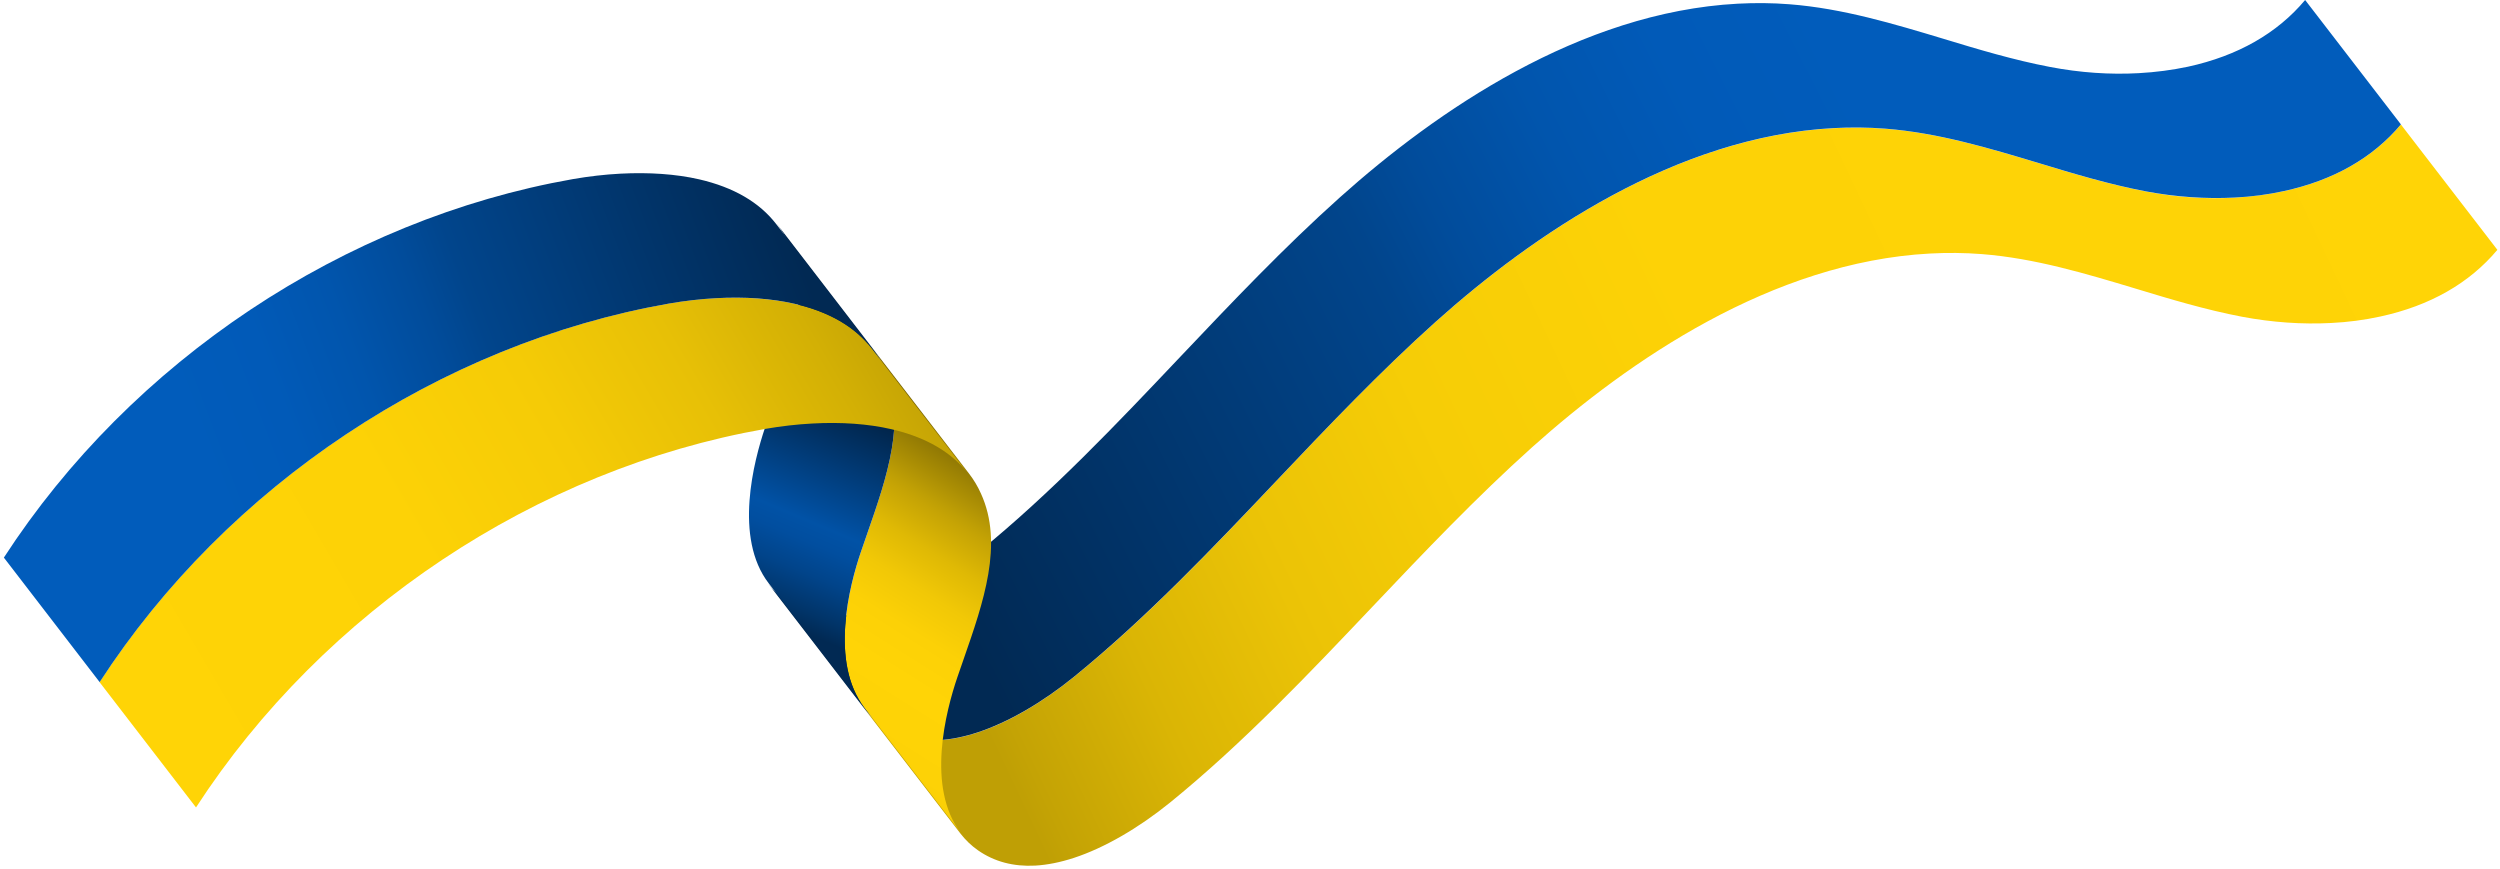 <svg width="371" height="129" viewBox="0 0 371 129" fill="none" xmlns="http://www.w3.org/2000/svg">
<path d="M370.611 37.076C366.45 42.042 360.593 45.381 353.23 46.974C350.883 47.488 348.435 47.813 345.917 47.933C341.653 48.156 337.183 47.847 332.731 47.008C327.354 45.981 322.045 44.388 316.925 42.83C309.578 40.621 301.991 38.326 294.114 37.709C291.528 37.504 288.942 37.487 286.408 37.624C262.998 38.874 241.694 53.55 227.378 66.359C219.089 73.792 211.297 81.995 203.762 89.941C194.309 99.907 184.548 110.217 173.691 119.053C168.947 122.906 163.861 125.835 159.375 127.307C157.337 127.975 155.419 128.352 153.638 128.455C150.384 128.626 147.558 127.873 145.144 126.194C144.116 125.475 143.26 124.636 142.541 123.711L128.224 105.113C128.926 106.038 129.782 106.877 130.827 107.597C133.225 109.275 136.067 110.045 139.321 109.857C141.119 109.754 143.037 109.378 145.058 108.71C149.545 107.254 154.631 104.309 159.375 100.455C170.232 91.636 179.993 81.327 189.446 71.343C196.981 63.397 204.773 55.177 213.061 47.762C227.378 34.952 248.681 20.276 272.091 19.026C274.643 18.889 277.212 18.906 279.797 19.112C287.675 19.728 295.261 22.023 302.608 24.232C307.728 25.79 313.037 27.383 318.414 28.41C322.884 29.267 327.336 29.575 331.601 29.335C334.118 29.198 336.567 28.873 338.913 28.376C346.294 26.767 352.151 23.427 356.295 18.478L370.611 37.076Z" fill="url(#paint0_linear_208_81)"/>
<path d="M356.295 18.461C352.133 23.427 346.277 26.766 338.913 28.359C336.567 28.873 334.118 29.198 331.601 29.318C327.336 29.541 322.867 29.232 318.414 28.393C313.037 27.366 307.728 25.773 302.608 24.215C295.261 22.006 287.675 19.711 279.797 19.094C277.212 18.889 274.626 18.872 272.091 19.009C248.681 20.259 227.378 34.935 213.061 47.745C204.773 55.177 196.981 63.38 189.446 71.326C179.993 81.292 170.232 91.602 159.374 100.438C154.631 104.291 149.545 107.22 145.058 108.692C143.02 109.36 141.102 109.737 139.321 109.84C136.067 110.011 133.242 109.258 130.827 107.579C129.799 106.86 128.943 106.021 128.224 105.096L114.01 86.618C114.712 87.543 115.569 88.382 116.613 89.101C119.011 90.78 121.854 91.55 125.107 91.362C126.905 91.259 128.823 90.882 130.844 90.215C135.331 88.759 140.417 85.813 145.161 81.977C156.018 73.158 165.779 62.849 175.232 52.865C182.767 44.919 190.559 36.699 198.848 29.284C213.164 16.474 234.468 1.798 257.877 0.548C260.429 0.411 262.998 0.428 265.584 0.634C273.461 1.25 281.047 3.545 288.394 5.754C293.514 7.312 298.823 8.905 304.201 9.932C308.67 10.789 313.123 11.097 317.387 10.857C319.904 10.72 322.353 10.395 324.699 9.898C332.08 8.289 337.937 4.949 342.081 0L356.295 18.461Z" fill="url(#paint1_linear_208_81)"/>
<path d="M143.791 70.264C144.493 71.171 145.092 72.165 145.572 73.243C148.98 80.71 145.931 89.409 143.003 97.818C142.695 98.691 142.386 99.599 142.078 100.489C140.366 105.507 137.403 116.878 142.609 123.642L128.293 105.045C123.087 98.28 126.066 86.909 127.762 81.892C128.07 81.018 128.378 80.111 128.686 79.22C131.615 70.795 134.663 62.095 131.255 54.646C130.759 53.567 130.176 52.591 129.474 51.666L143.791 70.264Z" fill="url(#paint2_linear_208_81)"/>
<path d="M129.474 51.666C130.176 52.574 130.776 53.567 131.255 54.646C134.663 62.112 131.615 70.812 128.686 79.22C128.378 80.093 128.07 81.001 127.762 81.891C126.049 86.909 123.087 98.28 128.293 105.044L114.079 86.567C108.873 79.802 111.853 68.431 113.548 63.414C113.856 62.54 114.164 61.633 114.473 60.742C117.401 52.317 120.449 43.617 117.041 36.168C116.545 35.089 115.963 34.113 115.26 33.188L129.474 51.666Z" fill="url(#paint3_linear_208_81)"/>
<path d="M143.705 70.332C141.222 67.096 137.386 64.869 132.265 63.688C128.84 62.9 124.833 62.609 120.569 62.849C118.274 62.968 115.911 63.242 113.531 63.654C79.572 69.63 48.028 90.642 29.087 119.824L14.771 101.226C33.711 72.045 65.255 51.032 99.214 45.056C101.595 44.645 103.958 44.371 106.253 44.251C110.5 44.028 114.507 44.302 117.932 45.09C123.052 46.272 126.871 48.498 129.371 51.734L143.705 70.332Z" fill="url(#paint4_linear_208_81)"/>
<path d="M129.389 51.734C126.905 48.498 123.069 46.272 117.949 45.09C114.524 44.302 110.517 44.011 106.27 44.251C103.975 44.371 101.612 44.645 99.231 45.056C65.273 51.032 33.728 72.045 14.788 101.226L0.574 82.748C19.515 53.567 51.059 32.554 85.018 26.578C87.398 26.167 89.761 25.893 92.056 25.773C96.303 25.55 100.31 25.824 103.752 26.612C108.873 27.794 112.692 30.02 115.192 33.257L129.389 51.734Z" fill="url(#paint5_linear_208_81)"/>
<defs>
<linearGradient id="paint0_linear_208_81" x1="363.149" y1="6.856" x2="118.191" y2="122.511" gradientUnits="userSpaceOnUse">
<stop stop-color="#FFD406"/>
<stop offset="0.435" stop-color="#FDD206"/>
<stop offset="0.592" stop-color="#F6CD06"/>
<stop offset="0.703" stop-color="#EBC306"/>
<stop offset="0.793" stop-color="#DAB505"/>
<stop offset="0.87" stop-color="#C4A305"/>
<stop offset="0.884" stop-color="#BF9F05"/>
</linearGradient>
<linearGradient id="paint1_linear_208_81" x1="137.974" y1="92.517" x2="334.866" y2="-6.51" gradientUnits="userSpaceOnUse">
<stop offset="0.018" stop-color="#012953"/>
<stop offset="0.376" stop-color="#01458C"/>
<stop offset="0.43" stop-color="#014C9B"/>
<stop offset="0.52" stop-color="#0155AD"/>
<stop offset="0.614" stop-color="#015AB8"/>
<stop offset="0.722" stop-color="#015CBB"/>
</linearGradient>
<linearGradient id="paint2_linear_208_81" x1="148.629" y1="67.639" x2="114.099" y2="122.505" gradientUnits="userSpaceOnUse">
<stop stop-color="#776303"/>
<stop offset="0.17" stop-color="#BF9F05"/>
<stop offset="0.188" stop-color="#C6A405"/>
<stop offset="0.272" stop-color="#DFB905"/>
<stop offset="0.359" stop-color="#F1C806"/>
<stop offset="0.45" stop-color="#FCD106"/>
<stop offset="0.554" stop-color="#FFD406"/>
<stop offset="0.721" stop-color="#FDD206"/>
<stop offset="0.814" stop-color="#F5CB06"/>
<stop offset="0.888" stop-color="#E7C006"/>
<stop offset="0.952" stop-color="#D3B005"/>
<stop offset="1" stop-color="#BF9F05"/>
</linearGradient>
<linearGradient id="paint3_linear_208_81" x1="111.813" y1="92.65" x2="125.209" y2="60.987" gradientUnits="userSpaceOnUse">
<stop offset="0.052" stop-color="#012953"/>
<stop offset="0.136" stop-color="#013468"/>
<stop offset="0.291" stop-color="#01448A"/>
<stop offset="0.42" stop-color="#014E9F"/>
<stop offset="0.505" stop-color="#0152A6"/>
<stop offset="0.997" stop-color="#01264D"/>
</linearGradient>
<linearGradient id="paint4_linear_208_81" x1="23.66" y1="110.535" x2="145.797" y2="38.994" gradientUnits="userSpaceOnUse">
<stop stop-color="#FFD406"/>
<stop offset="0.339" stop-color="#FDD206"/>
<stop offset="0.527" stop-color="#F5CB06"/>
<stop offset="0.677" stop-color="#E7C006"/>
<stop offset="0.806" stop-color="#D3B005"/>
<stop offset="0.905" stop-color="#BF9F05"/>
</linearGradient>
<linearGradient id="paint5_linear_208_81" x1="120.513" y1="36.078" x2="-4.423" y2="83.32" gradientUnits="userSpaceOnUse">
<stop offset="0.018" stop-color="#012953"/>
<stop offset="0.376" stop-color="#01458C"/>
<stop offset="0.43" stop-color="#014C9B"/>
<stop offset="0.52" stop-color="#0155AD"/>
<stop offset="0.614" stop-color="#015AB8"/>
<stop offset="0.722" stop-color="#015CBB"/>
</linearGradient>
</defs>
</svg>
